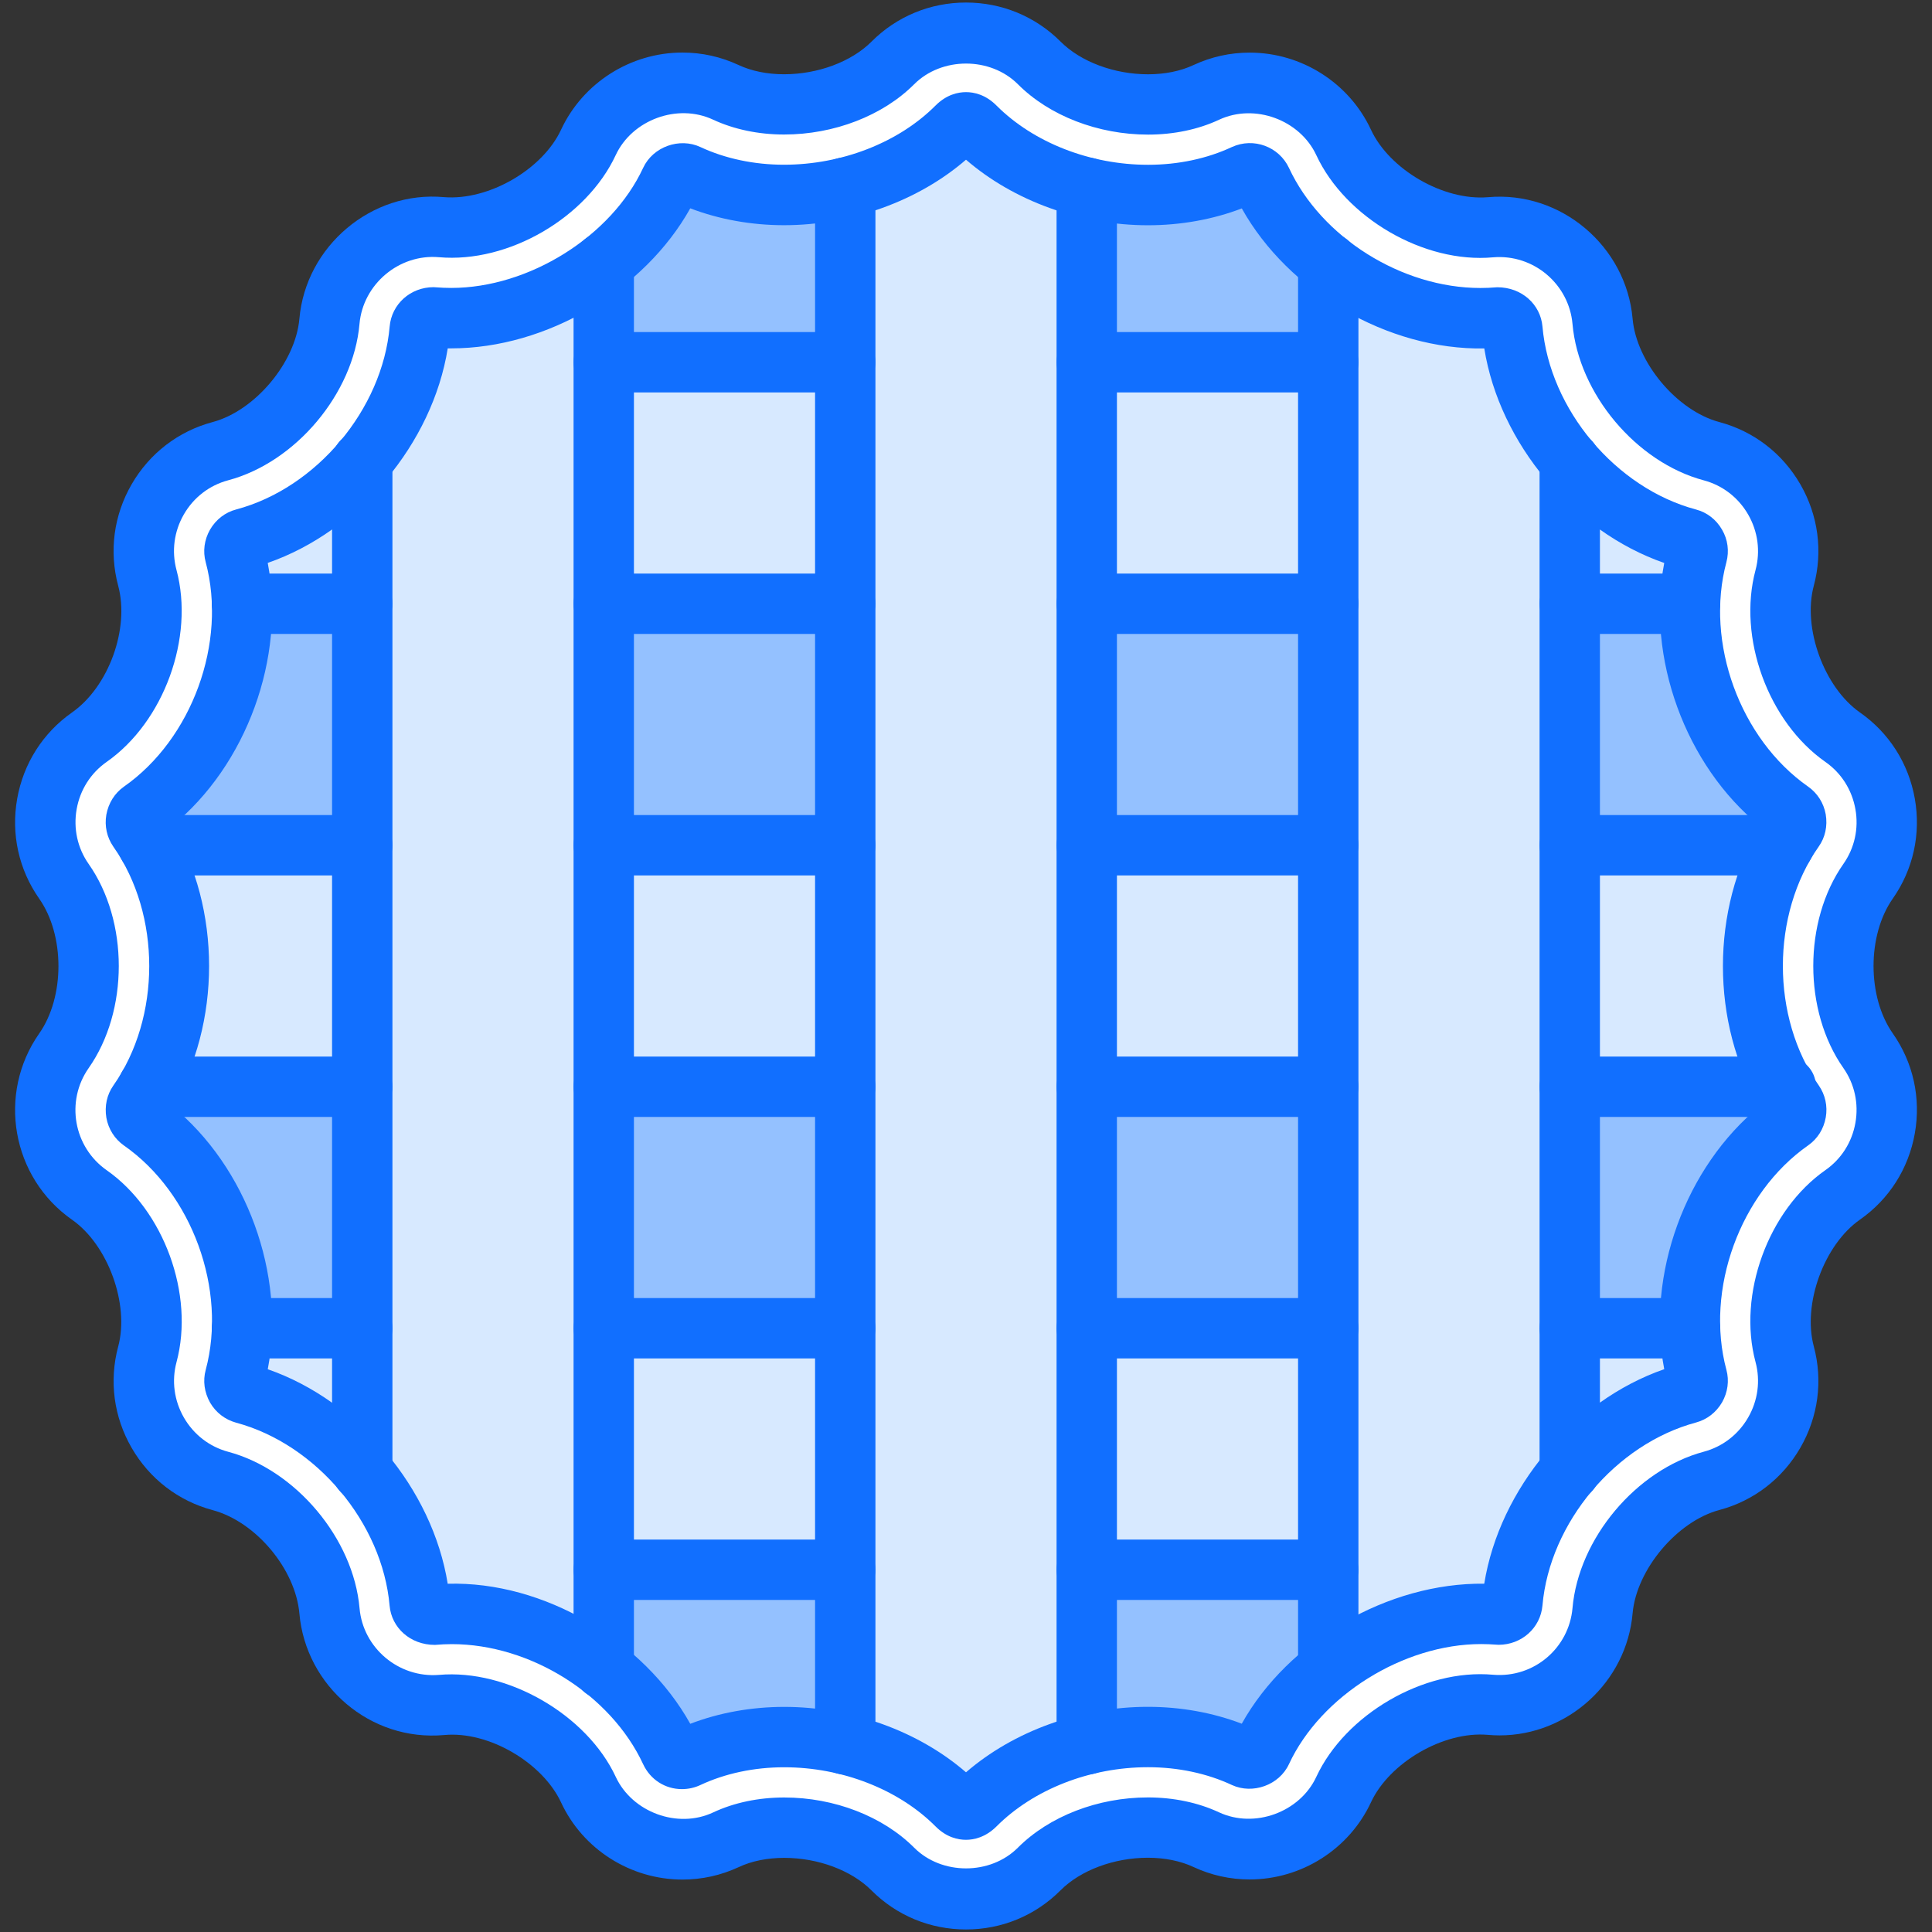 <svg id="icons" enable-background="new 0 0 64 64" height="512" viewBox="0 0 64 64" width="512" xmlns="http://www.w3.org/2000/svg"><rect x="0" y="0" width="64" height="64" fill="#333333" stroke="none"/><path d="m59.09 36.001c-1.37-2.38-1.37-5.61 0-8 .101-.18.22-.37.34-.54.08-.11.08-.229.061-.31-.01-.08-.05-.19-.17-.28-2.13-1.49-3.41-4.24-3.33-6.87.01-.56.09-1.11.229-1.64.04-.141 0-.25-.05-.32-.04-.07-.11-.16-.25-.2-1.5-.399-2.88-1.34-3.92-2.56-1.05-1.24-1.76-2.79-1.9-4.38-.02-.23-.239-.391-.42-.391-.239.021-.439.03-.64.03-1.79 0-3.61-.7-5.04-1.83-.94-.75-1.73-1.68-2.21-2.729-.12-.261-.39-.28-.56-.2-.95.439-2.061.68-3.2.68-.69 0-1.37-.08-2.03-.25-1.43-.34-2.74-1.05-3.7-2.01-.2-.2-.399-.2-.6 0-.96.96-2.271 1.66-3.7 2-.66.17-1.34.26-2.03.26-1.14 0-2.239-.24-3.2-.689-.17-.08-.439-.051-.56.21-.49 1.05-1.27 1.979-2.22 2.71-1.601 1.279-3.681 2-5.63 1.819-.221 0-.44.16-.46.391-.141 1.59-.851 3.14-1.9 4.38-1.04 1.22-2.42 2.16-3.92 2.56-.14.03-.21.13-.26.2-.04.07-.08.18-.04.32.14.529.22 1.08.229 1.64.08 2.63-1.2 5.38-3.33 6.87-.12.09-.16.2-.17.28-.02.08-.02.199.061.319.12.17.229.351.34.53 1.37 2.38 1.37 5.62 0 8-.11.18-.22.36-.34.53-.08.109-.08.229-.061.319.01.08.05.19.17.271 2.13 1.5 3.42 4.25 3.33 6.88-.01.55-.09 1.1-.229 1.63-.04.141 0 .25.05.33.04.07.11.16.25.2 1.5.4 2.88 1.34 3.92 2.56 1.06 1.24 1.76 2.79 1.9 4.38.02.23.239.391.43.391.229-.021.43-.03.64-.03 1.78 0 3.59.69 5.021 1.83.95.74 1.729 1.68 2.22 2.73.12.26.4.279.57.199.95-.439 2.06-.68 3.2-.68.689 0 1.369.08 2.02.25 1.43.34 2.74 1.04 3.7 2 .2.2.399.2.6 0 .96-.96 2.271-1.66 3.7-2 .66-.17 1.34-.25 2.03-.25 1.14 0 2.239.23 3.2.68.17.08.439.061.56-.21.49-1.05 1.27-1.989 2.22-2.72 1.601-1.26 3.67-1.979 5.63-1.81.221 0 .44-.15.46-.391.141-1.58.841-3.12 1.9-4.37 1.03-1.229 2.41-2.159 3.92-2.569.14-.03.21-.12.25-.19.05-.08.09-.189.05-.33-.14-.53-.22-1.08-.229-1.63-.09-2.63 1.2-5.38 3.33-6.88.12-.08.16-.19.17-.28.02-.08.02-.2-.061-.31-.121-.17-.231-.35-.341-.53zm1.95-11.58c1.54 1.08 1.93 3.22.84 4.771-1.08 1.54-1.08 4.069 0 5.609 1.09 1.55.7 3.7-.84 4.78s-2.41 3.45-1.92 5.28c.49 1.819-.601 3.71-2.42 4.189-1.83.49-3.45 2.431-3.61 4.311-.17 1.87-1.84 3.279-3.72 3.109s-4.07 1.101-4.86 2.811c-.8 1.71-2.85 2.45-4.55 1.66-1.71-.801-4.2-.36-5.54.97-1.33 1.34-3.51 1.34-4.84 0-1.33-1.33-3.82-1.771-5.53-.97-1.71.8-3.76.05-4.56-1.66-.79-1.71-2.98-2.97-4.86-2.811-1.88.17-3.55-1.229-3.72-3.109-.16-1.88-1.78-3.82-3.61-4.311-1.819-.479-2.91-2.37-2.42-4.189.49-1.82-.38-4.2-1.92-5.28s-1.93-3.23-.84-4.78c1.08-1.54 1.08-4.069 0-5.609-1.09-1.551-.7-3.69.84-4.771 1.54-1.09 2.41-3.46 1.92-5.28-.49-1.819.601-3.71 2.42-4.199 1.83-.48 3.45-2.42 3.61-4.301.17-1.88 1.84-3.279 3.72-3.119 1.88.17 4.07-1.101 4.86-2.811.8-1.71 2.85-2.45 4.55-1.66 1.71.8 4.2.36 5.54-.97 1.33-1.33 3.51-1.33 4.85 0 1.33 1.34 3.82 1.78 5.53.98 1.7-.801 3.75-.051 4.55 1.659s2.98 2.971 4.86 2.811c1.88-.17 3.55 1.229 3.72 3.109.16 1.881 1.78 3.82 3.61 4.301 1.819.489 2.91 2.38 2.42 4.199-.49 1.821.38 4.201 1.92 5.281z" fill="#fff"/><path d="m59.49 27.151c.02.08.02.199-.061.31-.12.17-.239.36-.34.54h-7.089v-8h3.99c-.08 2.63 1.2 5.38 3.33 6.87.12.09.16.2.17.28z" fill="#94c1ff"/><path d="m59.43 36.531c.08.109.08.229.061.31-.01.09-.05.2-.17.28-2.13 1.5-3.42 4.25-3.33 6.88h-3.991v-8h7.09c.11.18.22.36.34.53z" fill="#94c1ff"/><path d="m50.1 10.901c.141 1.59.851 3.14 1.9 4.38v4.72 8 8 8 4.72c-1.06 1.25-1.76 2.79-1.9 4.37-.02.24-.239.391-.46.391-1.96-.17-4.029.55-5.63 1.81l-.01-.011v-3.28-8-8-8-8-8-3.29c1.43 1.13 3.25 1.83 5.04 1.83.2 0 .4-.01.64-.03.18 0 .4.16.42.39z" fill="#d7e9ff"/><path d="m44 55.281.01.01c-.95.73-1.729 1.67-2.22 2.72-.12.271-.39.29-.56.21-.961-.449-2.061-.68-3.2-.68-.69 0-1.37.08-2.03.25v-.01-5.78h8z" fill="#94c1ff"/><path d="m36 36.001h8v8h-8z" fill="#94c1ff"/><path d="m36 20.001h8v8h-8z" fill="#94c1ff"/><path d="m44 8.711v3.29h-8v-5.79c.66.17 1.34.25 2.03.25 1.14 0 2.25-.24 3.2-.68.17-.08.439-.061.56.2.48 1.05 1.27 1.98 2.21 2.73z" fill="#94c1ff"/><path d="m36 57.781v.01c-1.43.34-2.74 1.04-3.7 2-.2.2-.399.2-.6 0-.96-.96-2.271-1.66-3.7-2v-.01-5.78-8-8-8-8-8-5.79-.01c1.43-.34 2.74-1.04 3.7-2 .2-.2.399-.2.6 0 .96.96 2.271 1.67 3.7 2.01v5.79 8 8 8 8 8z" fill="#d7e9ff"/><path d="m28 57.781v.01c-.65-.17-1.33-.25-2.02-.25-1.141 0-2.25.24-3.2.68-.17.08-.45.061-.57-.199-.49-1.051-1.27-1.99-2.22-2.73l.01-.01v-3.28h8z" fill="#94c1ff"/><path d="m20 36.001h8v8h-8z" fill="#94c1ff"/><path d="m20 20.001h8v8h-8z" fill="#94c1ff"/><path d="m28 6.211v5.79h-8v-3.3l-.01-.01c.95-.73 1.729-1.66 2.22-2.71.12-.261.39-.29.56-.21.961.449 2.061.689 3.2.689.69 0 1.37-.09 2.03-.26z" fill="#94c1ff"/><path d="m20 52.001v3.28l-.01.01c-1.431-1.14-3.24-1.83-5.021-1.83-.21 0-.41.01-.64.03-.19 0-.41-.16-.43-.391-.141-1.59-.841-3.14-1.9-4.38v-4.72-8-8-8-4.72c1.05-1.24 1.76-2.79 1.9-4.38.02-.23.239-.391.46-.391 1.949.181 4.029-.54 5.63-1.819l.011.011v3.3 8 8 8 8z" fill="#d7e9ff"/><path d="m12 36.001v8h-3.99c.09-2.63-1.2-5.38-3.33-6.88-.12-.08-.16-.19-.17-.271-.02-.09-.02-.21.061-.319.12-.17.229-.351.34-.53z" fill="#94c1ff"/><path d="m12 20.001v8h-7.09c-.11-.18-.22-.36-.34-.53-.08-.12-.08-.239-.061-.319.01-.08.05-.19.17-.28 2.13-1.49 3.41-4.24 3.33-6.87h3.991z" fill="#94c1ff"/><path d="m56.22 45.631c.04.141 0 .25-.05.33-.04.07-.11.16-.25.19-1.51.41-2.89 1.34-3.92 2.569v-4.72h3.99c.01.551.09 1.101.23 1.631z" fill="#d7e9ff"/><path d="m52 28.001h7.09c-1.37 2.39-1.37 5.62 0 8h-7.09z" fill="#d7e9ff"/><path d="m56.17 18.041c.05.07.09.18.05.32-.14.529-.22 1.08-.229 1.64h-3.991v-4.72c1.04 1.22 2.42 2.16 3.92 2.56.14.04.21.13.25.2z" fill="#d7e9ff"/><path d="m36 44.001h8v8h-8z" fill="#d7e9ff"/><path d="m36 28.001h8v8h-8z" fill="#d7e9ff"/><path d="m36 12.001h8v8h-8z" fill="#d7e9ff"/><path d="m20 44.001h8v8h-8z" fill="#d7e9ff"/><path d="m20 28.001h8v8h-8z" fill="#d7e9ff"/><path d="m20 12.001h8v8h-8z" fill="#d7e9ff"/><path d="m12 44.001v4.72c-1.04-1.22-2.42-2.159-3.92-2.56-.14-.04-.21-.13-.25-.2-.05-.08-.09-.189-.05-.33.14-.53.22-1.08.229-1.63z" fill="#d7e9ff"/><path d="m12 28.001v8h-7.09c1.37-2.38 1.37-5.62 0-8z" fill="#d7e9ff"/><path d="m12 15.281v4.72h-3.99c-.01-.56-.09-1.11-.229-1.64-.04-.141 0-.25.04-.32.05-.07.12-.17.26-.2 1.499-.4 2.879-1.34 3.919-2.56z" fill="#d7e9ff"/><g fill="#116fff"><path d="m32 63.916c-1.186 0-2.297-.459-3.13-1.293-.664-.666-1.771-1.079-2.892-1.079-.559 0-1.079.105-1.506.306-.59.274-1.217.413-1.864.413-1.722 0-3.301-1.003-4.022-2.556-.611-1.312-2.394-2.371-3.87-2.232-2.453.222-4.588-1.631-4.798-4.023-.129-1.475-1.444-3.044-2.873-3.427-1.138-.304-2.091-1.037-2.684-2.063-.594-1.027-.751-2.221-.445-3.359.376-1.403-.339-3.365-1.53-4.198-2-1.401-2.487-4.169-1.088-6.168.851-1.212.851-3.257.001-4.467-.678-.967-.937-2.142-.73-3.31.206-1.166.852-2.182 1.816-2.858 1.212-.849 1.913-2.771 1.53-4.199-.306-1.14-.148-2.333.445-3.359s1.546-1.759 2.685-2.063c1.404-.375 2.746-1.975 2.873-3.424.21-2.396 2.383-4.25 4.796-4.026 1.484.116 3.262-.923 3.872-2.234.723-1.553 2.302-2.556 4.021-2.556.646 0 1.273.139 1.86.413.428.2.948.306 1.506.306 1.121 0 2.229-.414 2.895-1.079.834-.837 1.946-1.297 3.132-1.297s2.299.46 3.134 1.295c.667.668 1.776 1.082 2.896 1.082.558 0 1.078-.105 1.504-.305.589-.274 1.215-.413 1.862-.413 1.72 0 3.298 1.003 4.02 2.556.609 1.311 2.389 2.355 3.87 2.234 2.424-.22 4.586 1.63 4.796 4.025.127 1.449 1.469 3.048 2.872 3.423 1.139.304 2.092 1.036 2.685 2.063s.751 2.22.445 3.36c-.376 1.401.339 3.364 1.53 4.198.966.676 1.611 1.69 1.817 2.856.206 1.168-.053 2.343-.73 3.309-.85 1.211-.85 3.256 0 4.466.678.967.937 2.143.73 3.311-.206 1.167-.852 2.182-1.817 2.857-1.191.833-1.906 2.795-1.53 4.199.306 1.138.148 2.331-.445 3.358-.593 1.026-1.546 1.76-2.685 2.063-1.403.376-2.745 1.977-2.872 3.424-.199 2.267-2.135 4.042-4.407 4.042-.129 0-.259-.006-.39-.018-1.472-.128-3.26.923-3.869 2.233-.723 1.554-2.301 2.557-4.021 2.557-.647 0-1.273-.139-1.861-.413-.428-.2-.949-.306-1.509-.306-1.12 0-2.228.413-2.892 1.078-.835.838-1.947 1.298-3.133 1.298zm-6.021-4.372c1.657 0 3.267.623 4.307 1.666.91.91 2.52.911 3.432-.003 1.041-1.042 2.651-1.665 4.308-1.665.85 0 1.664.171 2.354.493 1.181.55 2.681-.005 3.224-1.174.959-2.064 3.559-3.59 5.858-3.383 1.363.113 2.514-.894 2.629-2.207.201-2.306 2.111-4.581 4.348-5.181.622-.166 1.144-.568 1.47-1.132.325-.564.412-1.218.245-1.84-.6-2.238.418-5.029 2.315-6.356.528-.369.881-.926.994-1.567s-.028-1.285-.397-1.813c-1.332-1.896-1.332-4.867 0-6.765.369-.526.511-1.17.397-1.811s-.466-1.197-.994-1.566c-1.898-1.329-2.915-4.121-2.315-6.355.167-.624.08-1.277-.245-1.842-.325-.563-.847-.965-1.469-1.131-2.237-.597-4.147-2.872-4.349-5.18-.115-1.313-1.282-2.32-2.628-2.208-2.297.212-4.898-1.317-5.858-3.383-.543-1.168-2.039-1.727-3.223-1.174-.688.322-1.502.492-2.35.492-1.657 0-3.27-.623-4.313-1.669-.912-.912-2.523-.913-3.436.001-1.042 1.042-2.653 1.665-4.31 1.665-.849 0-1.662-.171-2.353-.493-1.181-.55-2.679.007-3.223 1.174-.96 2.064-3.545 3.589-5.859 3.383-1.318-.114-2.514.895-2.629 2.209-.201 2.308-2.112 4.584-4.35 5.181-.622.166-1.144.567-1.469 1.131s-.41 1.219-.243 1.842c.599 2.236-.417 5.028-2.314 6.356-.528.37-.881.927-.994 1.567-.113.642.028 1.285.397 1.813 1.332 1.896 1.332 4.867 0 6.764-.767 1.096-.499 2.613.598 3.382 1.896 1.327 2.914 4.118 2.314 6.355-.167.623-.08 1.276.245 1.841.326.563.848.966 1.469 1.132 2.237.6 4.147 2.876 4.349 5.184.115 1.313 1.294 2.313 2.63 2.206 2.265-.201 4.898 1.315 5.858 3.381.545 1.168 2.047 1.729 3.228 1.174.688-.323 1.503-.494 2.352-.494z"/><path d="m31.999 60.946c-.259 0-.644-.077-1.009-.445-1.223-1.226-3.098-1.958-5.012-1.958-.994 0-1.953.203-2.774.587-.189.09-.402.137-.614.137-.555 0-1.047-.315-1.284-.824-1.072-2.307-3.738-3.979-6.34-3.979-.177 0-.352.009-.556.025-.002 0-.005 0-.007 0-.813 0-1.433-.57-1.497-1.299-.239-2.742-2.426-5.349-5.088-6.063-.364-.101-.667-.335-.857-.661-.194-.344-.245-.727-.146-1.088.712-2.658-.452-5.854-2.708-7.431-.309-.218-.515-.543-.583-.917-.065-.391.017-.765.229-1.068 1.587-2.259 1.587-5.66.003-7.913-.215-.31-.297-.684-.234-1.058.071-.39.277-.715.582-.931 2.259-1.581 3.423-4.778 2.71-7.438-.098-.358-.047-.741.142-1.074.199-.342.506-.577.87-.672 2.655-.708 4.842-3.313 5.082-6.059.064-.743.69-1.304 1.454-1.304.256.019.421.025.587.025 2.57 0 5.304-1.71 6.357-3.979.327-.702 1.209-1.01 1.896-.688.82.383 1.78.586 2.772.586 1.917-.002 3.793-.734 5.017-1.961.366-.367.751-.444 1.01-.444.261 0 .648.078 1.016.451 1.223 1.223 3.1 1.956 5.015 1.956.993 0 1.952-.203 2.773-.587.725-.332 1.566-.009 1.893.689 1.073 2.307 3.739 3.979 6.341 3.979.175 0 .351-.007.557-.024h.007c.81 0 1.429.571 1.493 1.3.24 2.746 2.426 5.352 5.086 6.062.364.095.673.334.865.672.188.321.24.707.142 1.074-.713 2.66.451 5.855 2.708 7.434.309.218.514.542.582.915.066.394-.018.77-.233 1.073-1.581 2.252-1.582 5.653.002 7.908.216.311.298.686.233 1.06-.068.385-.274.711-.582.927-2.258 1.579-3.423 4.775-2.71 7.436.098.358.047.741-.142 1.075-.197.338-.502.572-.863.67-2.663.714-4.849 3.319-5.088 6.062-.065.742-.69 1.302-1.453 1.302-.253-.018-.416-.024-.58-.024-2.574 0-5.312 1.71-6.365 3.978-.323.696-1.201 1.007-1.888.691-.828-.387-1.788-.59-2.782-.59-1.916 0-3.791.732-5.016 1.96-.37.368-.755.445-1.013.445zm-6.02-4.403c2.233 0 4.442.802 6.021 2.167 1.578-1.365 3.789-2.169 6.025-2.169 1.087 0 2.15.192 3.11.559 1.536-2.748 4.836-4.675 8.033-4.638.505-3.147 2.948-6.06 5.962-7.106-.6-3.134.701-6.704 3.174-8.717-1.639-2.733-1.64-6.535 0-9.274-2.474-2.01-3.775-5.583-3.174-8.716-3.015-1.047-5.456-3.957-5.961-7.106-3.202.055-6.495-1.885-8.033-4.639-.953.365-2.019.558-3.106.558-2.236 0-4.449-.804-6.03-2.172-1.579 1.365-3.789 2.168-6.025 2.17-1.086 0-2.149-.192-3.109-.559-1.517 2.716-4.755 4.639-7.918 4.639-.039 0-.078 0-.116 0-.506 3.15-2.948 6.063-5.963 7.107.6 3.134-.701 6.704-3.174 8.717 1.641 2.732 1.642 6.536 0 9.277 2.474 2.008 3.776 5.582 3.175 8.717 3.01 1.046 5.455 3.959 5.961 7.106 3.19-.092 6.497 1.883 8.035 4.639.959-.368 2.024-.56 3.113-.56z"/><path d="m12 49.725c-.553 0-1-.447-1-1v-33.444c0-.553.447-1 1-1s1 .447 1 1v33.443c0 .553-.447 1.001-1 1.001z"/><path d="m20 56.287c-.553 0-1-.447-1-1v-46.582c0-.553.447-1 1-1s1 .447 1 1v46.582c0 .553-.447 1-1 1z"/><path d="m28 58.785c-.553 0-1-.447-1-1v-51.57c0-.553.447-1 1-1s1 .447 1 1v51.57c0 .553-.447 1-1 1z"/><path d="m36 58.785c-.553 0-1-.447-1-1v-51.568c0-.553.447-1 1-1s1 .447 1 1v51.568c0 .553-.447 1-1 1z"/><path d="m44 56.287c-.553 0-1-.447-1-1v-46.57c0-.553.447-1 1-1s1 .447 1 1v46.57c0 .553-.447 1-1 1z"/><path d="m52 49.721c-.553 0-1-.447-1-1v-33.438c0-.553.447-1 1-1s1 .447 1 1v33.438c0 .552-.447 1-1 1z"/><path d="m28 13h-8c-.553 0-1-.447-1-1s.447-1 1-1h8c.553 0 1 .447 1 1s-.447 1-1 1z"/><path d="m44 13h-8c-.553 0-1-.447-1-1s.447-1 1-1h8c.553 0 1 .447 1 1s-.447 1-1 1z"/><path d="m11.999 21h-3.985c-.553 0-1-.447-1-1s.447-1 1-1h3.985c.553 0 1 .447 1 1s-.447 1-1 1z"/><path d="m27.999 21h-8c-.553 0-1-.447-1-1s.447-1 1-1h8c.553 0 1 .447 1 1s-.447 1-1 1z"/><path d="m44 21h-8c-.553 0-1-.447-1-1s.447-1 1-1h8c.553 0 1 .447 1 1s-.447 1-1 1z"/><path d="m55.985 21h-3.985c-.553 0-1-.447-1-1s.447-1 1-1h3.985c.553 0 1 .447 1 1s-.447 1-1 1z"/><path d="m12 29h-7.09c-.553 0-1-.447-1-1s.447-1 1-1h7.09c.553 0 1 .447 1 1s-.447 1-1 1z"/><path d="m28 29h-8c-.553 0-1-.447-1-1s.447-1 1-1h8c.553 0 1 .447 1 1s-.447 1-1 1z"/><path d="m44 29h-8c-.553 0-1-.447-1-1s.447-1 1-1h8c.553 0 1 .447 1 1s-.447 1-1 1z"/><path d="m59.091 29h-7.091c-.553 0-1-.447-1-1s.447-1 1-1h7.091c.553 0 1 .447 1 1s-.447 1-1 1z"/><path d="m11.999 37h-7.089c-.553 0-1-.447-1-1s.447-1 1-1h7.089c.553 0 1 .447 1 1s-.447 1-1 1z"/><path d="m28 37h-8c-.553 0-1-.447-1-1s.447-1 1-1h8c.553 0 1 .447 1 1s-.447 1-1 1z"/><path d="m44 37h-8c-.553 0-1-.447-1-1s.447-1 1-1h8c.553 0 1 .447 1 1s-.447 1-1 1z"/><path d="m59.157 37h-7.158c-.553 0-1-.447-1-1s.447-1 1-1h7.158c.553 0 1 .447 1 1s-.447 1-1 1z"/><path d="m12 45h-3.985c-.553 0-1-.447-1-1s.447-1 1-1h3.985c.553 0 1 .447 1 1s-.447 1-1 1z"/><path d="m28 45h-8c-.553 0-1-.447-1-1s.447-1 1-1h8c.553 0 1 .447 1 1s-.447 1-1 1z"/><path d="m44 45h-8c-.553 0-1-.447-1-1s.447-1 1-1h8c.553 0 1 .447 1 1s-.447 1-1 1z"/><path d="m55.986 45h-3.986c-.553 0-1-.447-1-1s.447-1 1-1h3.986c.553 0 1 .447 1 1s-.447 1-1 1z"/><path d="m27.999 53h-7.999c-.553 0-1-.447-1-1s.447-1 1-1h7.999c.553 0 1 .447 1 1s-.447 1-1 1z"/><path d="m43.999 53h-7.999c-.553 0-1-.447-1-1s.447-1 1-1h7.999c.553 0 1 .447 1 1s-.447 1-1 1z"/></g></svg>